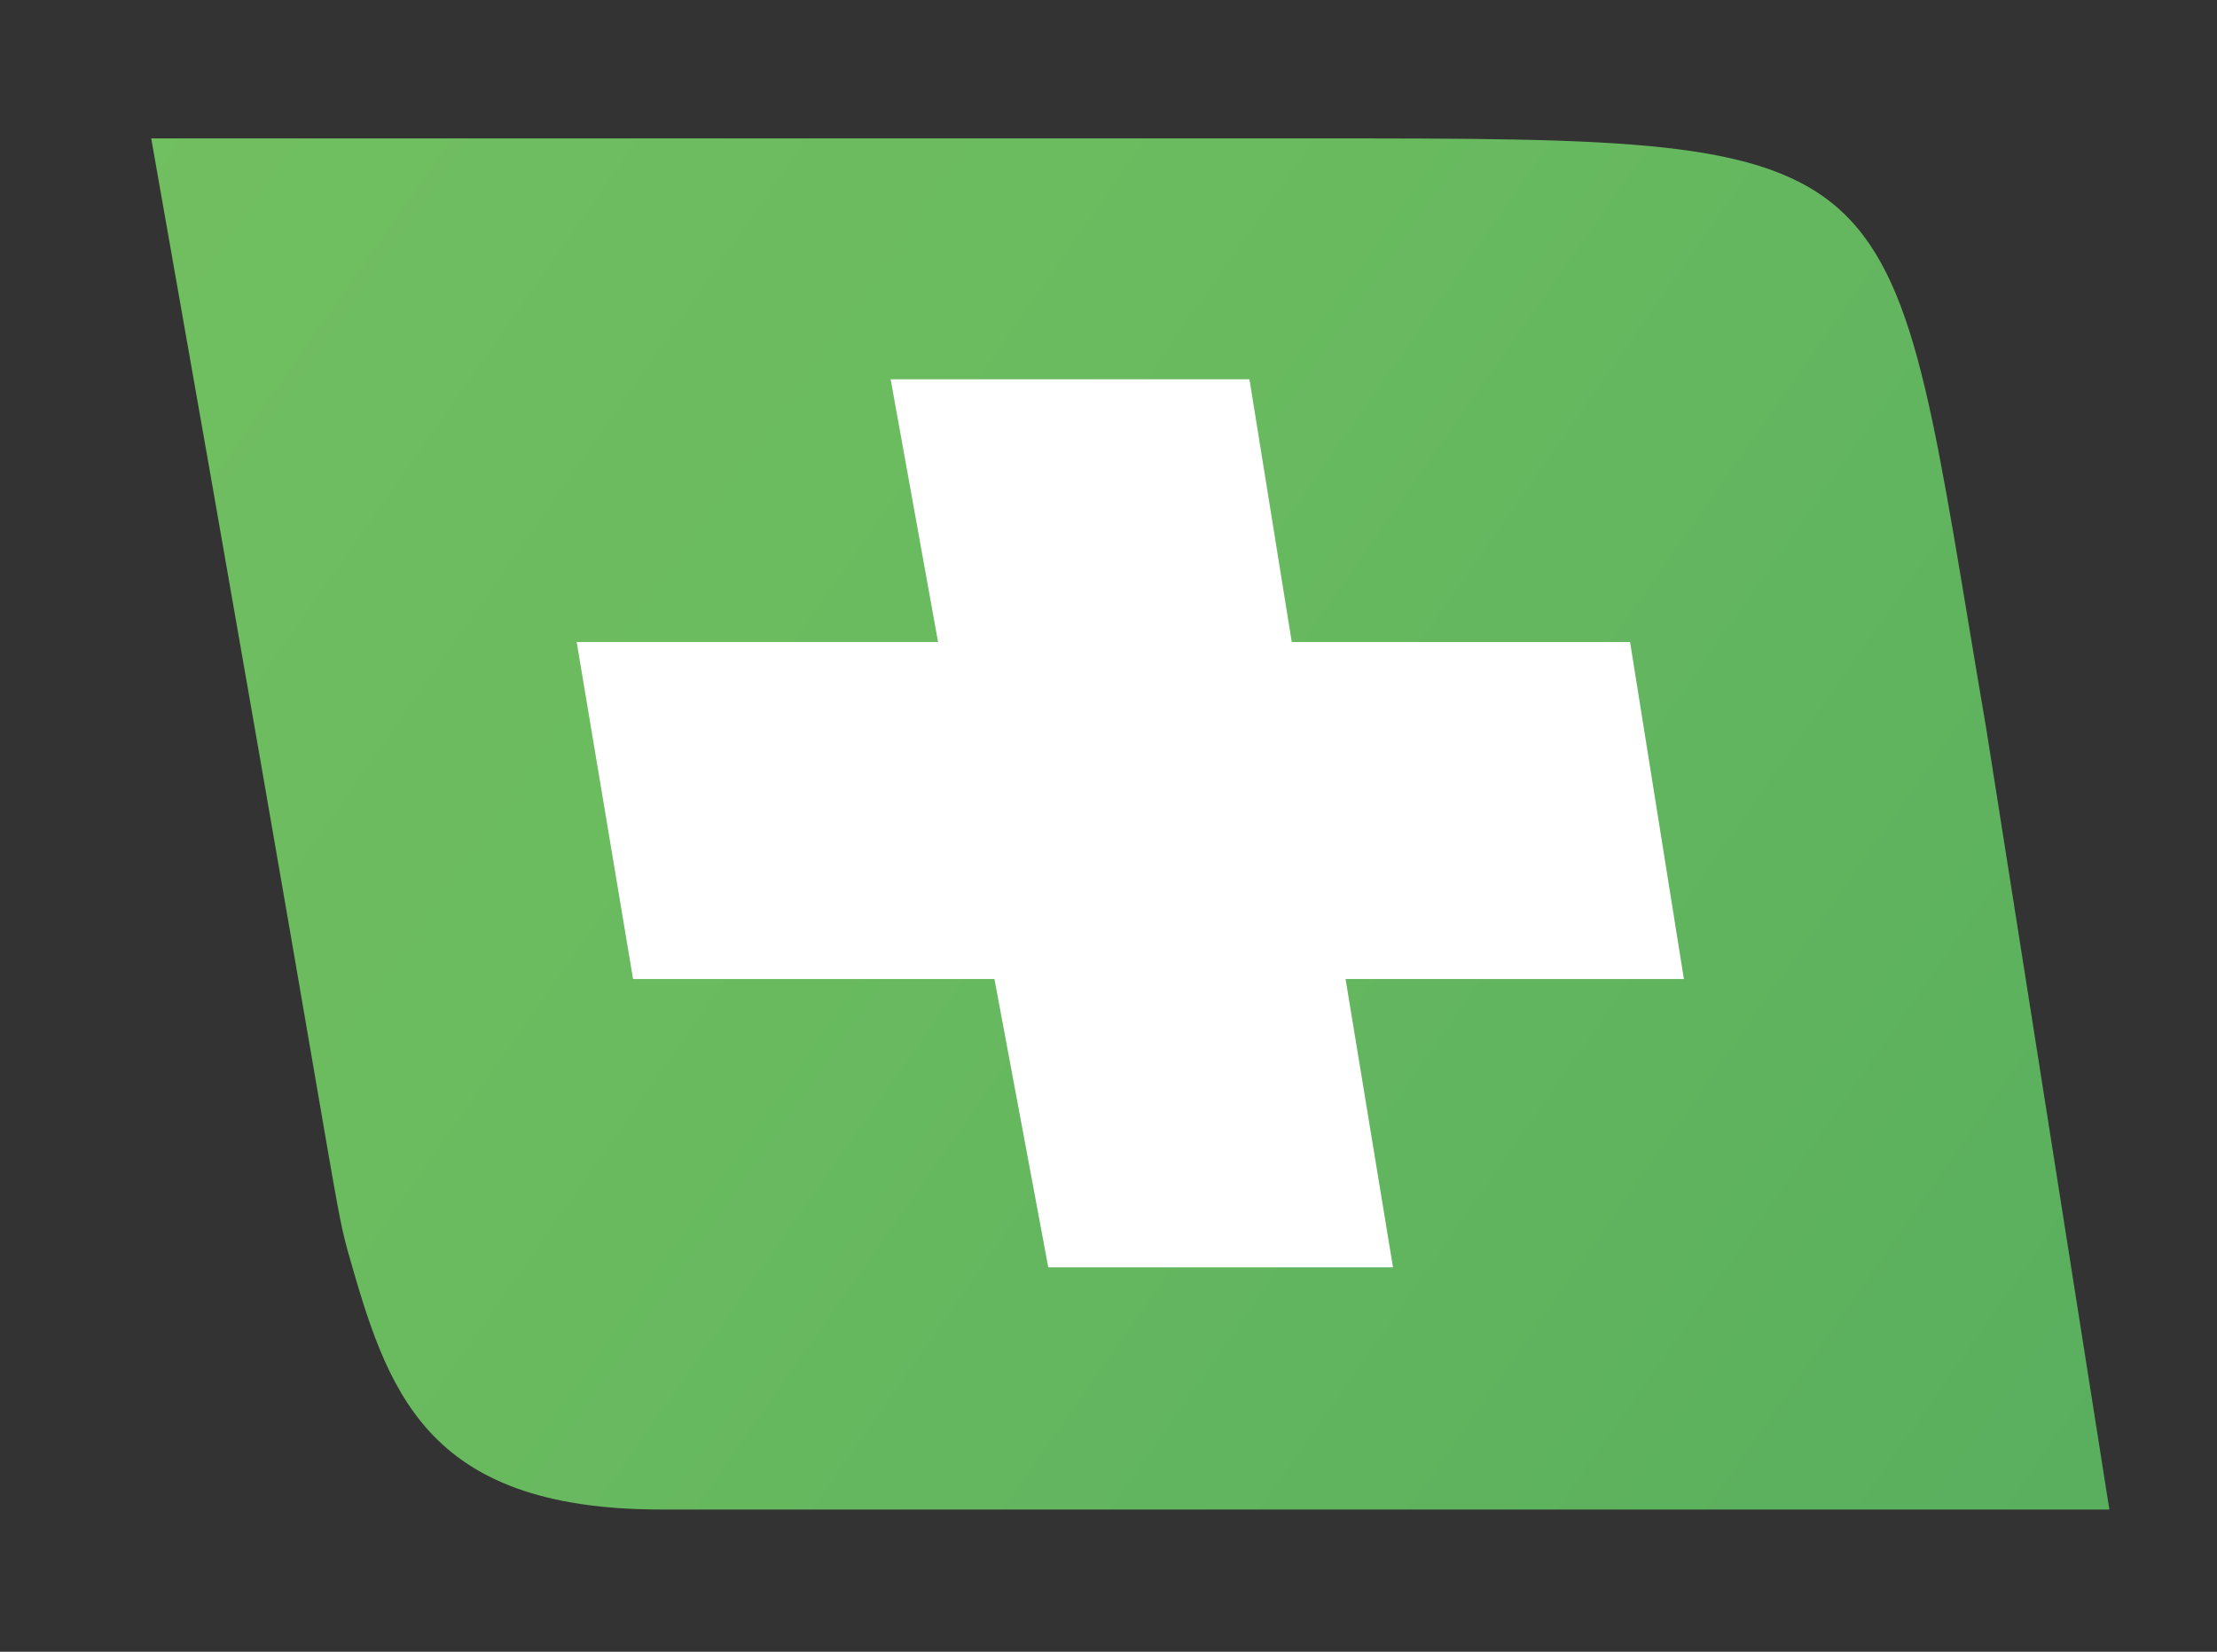 <?xml version="1.0" encoding="utf-8"?>
<!-- Generator: Adobe Illustrator 18.1.0, SVG Export Plug-In . SVG Version: 6.00 Build 0)  -->
<svg version="1.1" id="Layer_1" xmlns="http://www.w3.org/2000/svg" xmlns:xlink="http://www.w3.org/1999/xlink" x="0px" y="0px"
	 viewBox="0 0 173 128.9" enable-background="new 0 0 173 128.9" xml:space="preserve">
<rect x="0" y="0" width="173" height="128.9" fill="#333333" stroke="none"/>
<linearGradient id="SVGID_1_" gradientUnits="userSpaceOnUse" x1="3.512" y1="1029.666" x2="88.536" y2="970.083" gradientTransform="matrix(1.843 0 0 -1.843 0 1904.335)">
	<stop  offset="0" style="stop-color:#71BF60"/>
	<stop  offset="0.452" style="stop-color:#69BA5F"/>
	<stop  offset="1" style="stop-color:#59AF5E"/>
</linearGradient>
<path fill="url(#SVGID_1_)" d="M11.8,10.8C26.4,93.4,26,93.4,27.1,97.5c3.1,10.9,5.9,20.3,24.5,20.3c22.3,0,10.5,0,113,0L155,56.9
	c-7.9-46.1-4.6-46.1-52.3-46.1H11.8z"/>
<polygon fill="#FFFFFF" points="77.6,76.4 49.4,76.4 45,50.1 73.2,50.1 69.5,29.6 97.5,29.6 100.8,50.1 127.2,50.1 131.4,76.4 
	105,76.4 108.7,98.9 81.8,98.9 "/>
</svg>

